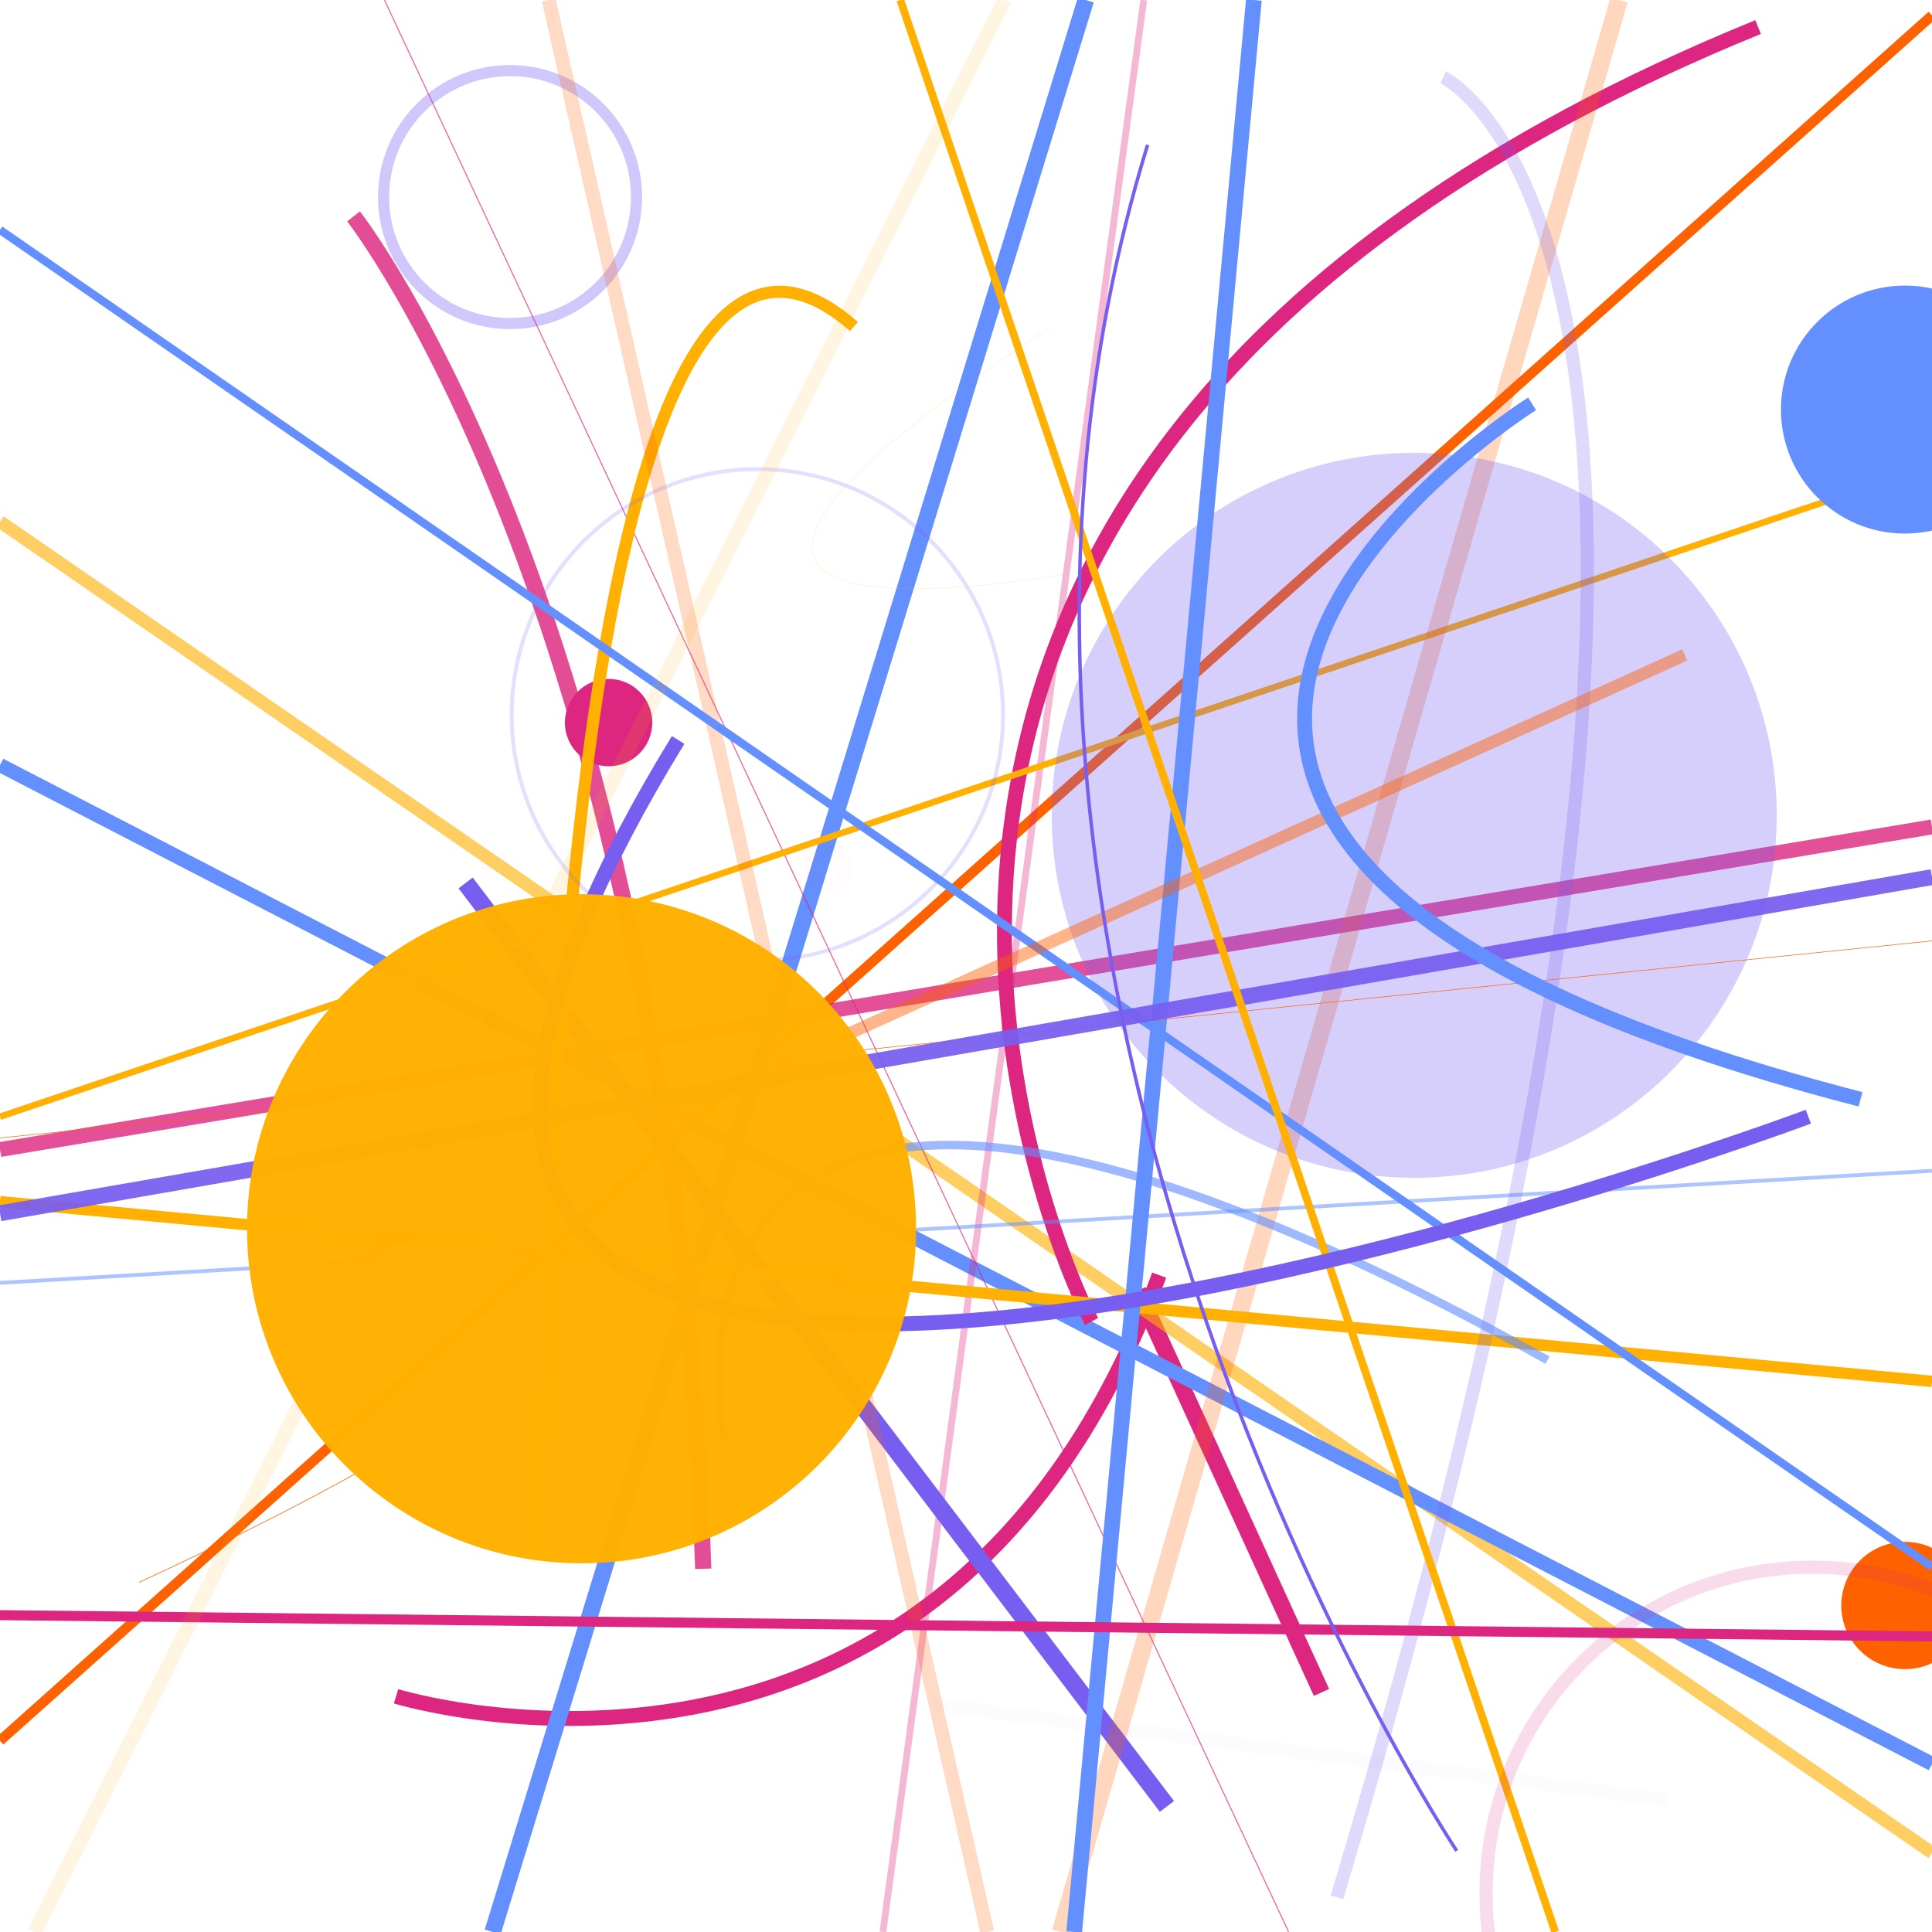 <?xml version="1.0" encoding="UTF-8"?>
<svg xmlns="http://www.w3.org/2000/svg" xmlns:xlink="http://www.w3.org/1999/xlink" width="1000pt" height="1000pt" viewBox="0 0 1000 1000" version="1.1">
<g id="surface1">
<rect x="0" y="0" width="1000" height="1000" style="fill:rgb(100%,100%,100%);fill-opacity:1;stroke:none;"/>
<path style=" stroke:none;fill-rule:nonzero;fill:rgb(86.275%,14.902%,49.804%);fill-opacity:1;" d="M 337.617 374 C 337.617 386.488 327.488 396.617 315 396.617 C 302.512 396.617 292.383 386.488 292.383 374 C 292.383 361.512 302.512 351.383 315 351.383 C 327.488 351.383 337.617 361.512 337.617 374 "/>
<path style=" stroke:none;fill-rule:nonzero;fill:rgb(99.608%,38.039%,0%);fill-opacity:1;" d="M 1018.949 831 C 1018.949 849.195 1004.195 863.949 986 863.949 C 967.805 863.949 953.051 849.195 953.051 831 C 953.051 812.805 967.805 798.051 986 798.051 C 1004.195 798.051 1018.949 812.805 1018.949 831 "/>
<path style="fill:none;stroke-width:5.211;stroke-linecap:butt;stroke-linejoin:miter;stroke:rgb(99.608%,38.039%,0%);stroke-opacity:1;stroke-miterlimit:10;" d="M 0 901 L 1000 8 "/>
<path style="fill:none;stroke-width:8.677;stroke-linecap:butt;stroke-linejoin:miter;stroke:rgb(86.275%,14.902%,49.804%);stroke-opacity:1;stroke-miterlimit:10;" d="M 684 876 L 589 668 "/>
<path style="fill:none;stroke-width:7.726;stroke-linecap:butt;stroke-linejoin:miter;stroke:rgb(86.275%,14.902%,49.804%);stroke-opacity:1;stroke-miterlimit:10;" d="M 205 878 C 205 878 487 965 600 660 "/>
<path style="fill:none;stroke-width:6.683;stroke-linecap:butt;stroke-linejoin:miter;stroke:rgb(100%,69.02%,0%);stroke-opacity:0.615;stroke-miterlimit:10;" d="M 0 270 L 1000 959 "/>
<path style="fill:none;stroke-width:7.365;stroke-linecap:butt;stroke-linejoin:miter;stroke:rgb(39.216%,56.078%,100%);stroke-opacity:1;stroke-miterlimit:10;" d="M 0 396 L 1000 913 "/>
<path style="fill:none;stroke-width:3.533;stroke-linecap:butt;stroke-linejoin:miter;stroke:rgb(86.275%,14.902%,49.804%);stroke-opacity:0.328;stroke-miterlimit:10;" d="M 592 0 L 457 1000 "/>
<path style="fill:none;stroke-width:7.716;stroke-linecap:butt;stroke-linejoin:miter;stroke:rgb(86.275%,14.902%,49.804%);stroke-opacity:0.803;stroke-miterlimit:10;" d="M 0 595 L 1000 428 "/>
<path style="fill:none;stroke-width:8.591;stroke-linecap:butt;stroke-linejoin:miter;stroke:rgb(39.216%,56.078%,100%);stroke-opacity:1;stroke-miterlimit:10;" d="M 562 0 L 255 1000 "/>
<path style="fill:none;stroke-width:0.578;stroke-linecap:butt;stroke-linejoin:miter;stroke:rgb(86.275%,14.902%,49.804%);stroke-opacity:0.678;stroke-miterlimit:10;" d="M 199 0 L 667 1000 "/>
<path style="fill:none;stroke-width:7.694;stroke-linecap:butt;stroke-linejoin:miter;stroke:rgb(86.275%,14.902%,49.804%);stroke-opacity:1;stroke-miterlimit:10;" d="M 565 684 C 565 684 336 248 910 14 "/>
<path style="fill:none;stroke-width:9.229;stroke-linecap:butt;stroke-linejoin:miter;stroke:rgb(47.059%,36.863%,94.118%);stroke-opacity:1;stroke-miterlimit:10;" d="M 241 457 L 604 935 "/>
<path style="fill:none;stroke-width:3.345;stroke-linecap:butt;stroke-linejoin:miter;stroke:rgb(100%,69.02%,0%);stroke-opacity:1;stroke-miterlimit:10;" d="M 0 578 L 1000 241 "/>
<path style="fill:none;stroke-width:0.338;stroke-linecap:butt;stroke-linejoin:miter;stroke:rgb(99.608%,38.039%,0%);stroke-opacity:0.961;stroke-miterlimit:10;" d="M 160 588 C 160 588 555 596 72 819 "/>
<path style="fill:none;stroke-width:5.752;stroke-linecap:butt;stroke-linejoin:miter;stroke:rgb(47.059%,36.863%,94.118%);stroke-opacity:0.345;stroke-miterlimit:10;" d="M 329.469 102 C 329.469 138.156 300.156 167.469 264 167.469 C 227.844 167.469 198.531 138.156 198.531 102 C 198.531 65.844 227.844 36.531 264 36.531 C 300.156 36.531 329.469 65.844 329.469 102 "/>
<path style=" stroke:none;fill-rule:nonzero;fill:rgb(39.216%,56.078%,100%);fill-opacity:1;" d="M 1050.18 212 C 1050.18 247.445 1021.445 276.18 986 276.18 C 950.555 276.18 921.82 247.445 921.82 212 C 921.82 176.555 950.555 147.82 986 147.82 C 1021.445 147.82 1050.18 176.555 1050.18 212 "/>
<path style="fill:none;stroke-width:9.2;stroke-linecap:butt;stroke-linejoin:miter;stroke:rgb(99.608%,38.039%,0%);stroke-opacity:0.255;stroke-miterlimit:10;" d="M 838 0 L 549 1000 "/>
<path style="fill:none;stroke-width:5.891;stroke-linecap:butt;stroke-linejoin:miter;stroke:rgb(100%,69.02%,0%);stroke-opacity:1;stroke-miterlimit:10;" d="M 0 622 L 1000 715 "/>
<path style="fill:none;stroke-width:8.407;stroke-linecap:butt;stroke-linejoin:miter;stroke:rgb(86.275%,14.902%,49.804%);stroke-opacity:0.82;stroke-miterlimit:10;" d="M 183 112 C 183 112 348 322 364 812 "/>
<path style="fill:none;stroke-width:1.968;stroke-linecap:butt;stroke-linejoin:miter;stroke:rgb(39.216%,56.078%,100%);stroke-opacity:0.526;stroke-miterlimit:10;" d="M 0 664 L 1000 606 "/>
<path style="fill:none;stroke-width:7.051;stroke-linecap:butt;stroke-linejoin:miter;stroke:rgb(47.059%,36.863%,94.118%);stroke-opacity:0.02;stroke-miterlimit:10;" d="M 483 882 L 864 932 "/>
<path style=" stroke:none;fill-rule:nonzero;fill:rgb(47.059%,36.863%,94.118%);fill-opacity:0.304;" d="M 919.633 422 C 919.633 525.629 835.629 609.633 732 609.633 C 628.371 609.633 544.367 525.629 544.367 422 C 544.367 318.371 628.371 234.367 732 234.367 C 835.629 234.367 919.633 318.371 919.633 422 "/>
<path style="fill:none;stroke-width:6.256;stroke-linecap:butt;stroke-linejoin:miter;stroke:rgb(100%,69.02%,0%);stroke-opacity:1;stroke-miterlimit:10;" d="M 281 804 C 281 804 277 24 442 169 "/>
<path style="fill:none;stroke-width:6.779;stroke-linecap:butt;stroke-linejoin:miter;stroke:rgb(47.059%,36.863%,94.118%);stroke-opacity:0.235;stroke-miterlimit:10;" d="M 747 40 C 747 40 947 133 692 982 "/>
<path style="fill:none;stroke-width:4.385;stroke-linecap:butt;stroke-linejoin:miter;stroke:rgb(39.216%,56.078%,100%);stroke-opacity:0.622;stroke-miterlimit:10;" d="M 375 746 C 375 746 311 431 801 704 "/>
<path style="fill:none;stroke-width:8.135;stroke-linecap:butt;stroke-linejoin:miter;stroke:rgb(39.216%,56.078%,100%);stroke-opacity:1;stroke-miterlimit:10;" d="M 649 0 L 556 1000 "/>
<path style="fill:none;stroke-width:7.227;stroke-linecap:butt;stroke-linejoin:miter;stroke:rgb(99.608%,38.039%,0%);stroke-opacity:0.225;stroke-miterlimit:10;" d="M 284 0 L 511 1000 "/>
<path style="fill:none;stroke-width:0.287;stroke-linecap:butt;stroke-linejoin:miter;stroke:rgb(99.608%,38.039%,0%);stroke-opacity:1;stroke-miterlimit:10;" d="M 0 589 L 1000 487 "/>
<path style="fill:none;stroke-width:1.99;stroke-linecap:butt;stroke-linejoin:miter;stroke:rgb(47.059%,36.863%,94.118%);stroke-opacity:0.203;stroke-miterlimit:10;" d="M 519.16 370 C 519.16 440.23 462.23 497.16 392 497.16 C 321.77 497.16 264.84 440.23 264.84 370 C 264.84 299.77 321.77 242.84 392 242.84 C 462.23 242.84 519.16 299.77 519.16 370 "/>
<path style="fill:none;stroke-width:4.232;stroke-linecap:butt;stroke-linejoin:miter;stroke:rgb(39.216%,56.078%,100%);stroke-opacity:1;stroke-miterlimit:10;" d="M 0 119 L 1000 811 "/>
<path style="fill:none;stroke-width:0.124;stroke-linecap:butt;stroke-linejoin:miter;stroke:rgb(100%,69.02%,0%);stroke-opacity:0.472;stroke-miterlimit:10;" d="M 574 293 C 574 293 250 361 543 170 "/>
<path style="fill:none;stroke-width:6.357;stroke-linecap:butt;stroke-linejoin:miter;stroke:rgb(99.608%,38.039%,0%);stroke-opacity:0.461;stroke-miterlimit:10;" d="M 137 672 L 872 339 "/>
<path style="fill:none;stroke-width:8.212;stroke-linecap:butt;stroke-linejoin:miter;stroke:rgb(47.059%,36.863%,94.118%);stroke-opacity:0.93;stroke-miterlimit:10;" d="M 0 628 L 1000 454 "/>
<path style="fill:none;stroke-width:4.027;stroke-linecap:butt;stroke-linejoin:miter;stroke:rgb(100%,69.02%,0%);stroke-opacity:1;stroke-miterlimit:10;" d="M 466 0 L 805 1000 "/>
<path style="fill:none;stroke-width:7.634;stroke-linecap:butt;stroke-linejoin:miter;stroke:rgb(47.059%,36.863%,94.118%);stroke-opacity:1;stroke-miterlimit:10;" d="M 936 578 C 936 578 22 920 351 383 "/>
<path style="fill:none;stroke-width:6.32;stroke-linecap:butt;stroke-linejoin:miter;stroke:rgb(99.608%,38.039%,0%);stroke-opacity:0.016;stroke-miterlimit:10;" d="M 438.137 449 C 438.137 454.047 434.047 458.137 429 458.137 C 423.953 458.137 419.863 454.047 419.863 449 C 419.863 443.953 423.953 439.863 429 439.863 C 434.047 439.863 438.137 443.953 438.137 449 "/>
<path style="fill:none;stroke-width:6.832;stroke-linecap:butt;stroke-linejoin:miter;stroke:rgb(86.275%,14.902%,49.804%);stroke-opacity:0.157;stroke-miterlimit:10;" d="M 1106.824 980 C 1106.824 1073.238 1031.238 1148.824 938 1148.824 C 844.762 1148.824 769.176 1073.238 769.176 980 C 769.176 886.762 844.762 811.176 938 811.176 C 1031.238 811.176 1106.824 886.762 1106.824 980 "/>
<path style="fill:none;stroke-width:5.191;stroke-linecap:butt;stroke-linejoin:miter;stroke:rgb(86.275%,14.902%,49.804%);stroke-opacity:1;stroke-miterlimit:10;" d="M 0 836 L 1000 847 "/>
<path style="fill:none;stroke-width:1.805;stroke-linecap:butt;stroke-linejoin:miter;stroke:rgb(47.059%,36.863%,94.118%);stroke-opacity:1;stroke-miterlimit:10;" d="M 754 958 C 754 958 459 514 594 75 "/>
<path style=" stroke:none;fill-rule:nonzero;fill:rgb(100%,69.02%,0%);fill-opacity:0.984;" d="M 474.152 636 C 474.152 731.629 396.629 809.152 301 809.152 C 205.371 809.152 127.848 731.629 127.848 636 C 127.848 540.371 205.371 462.848 301 462.848 C 396.629 462.848 474.152 540.371 474.152 636 "/>
<path style="fill:none;stroke-width:7.447;stroke-linecap:butt;stroke-linejoin:miter;stroke:rgb(100%,69.02%,0%);stroke-opacity:0.118;stroke-miterlimit:10;" d="M 520 0 L 18 1000 "/>
<path style="fill:none;stroke-width:7.707;stroke-linecap:butt;stroke-linejoin:miter;stroke:rgb(39.216%,56.078%,100%);stroke-opacity:1;stroke-miterlimit:10;" d="M 793 209 C 793 209 437 433 963 569 "/>
</g>
</svg>
